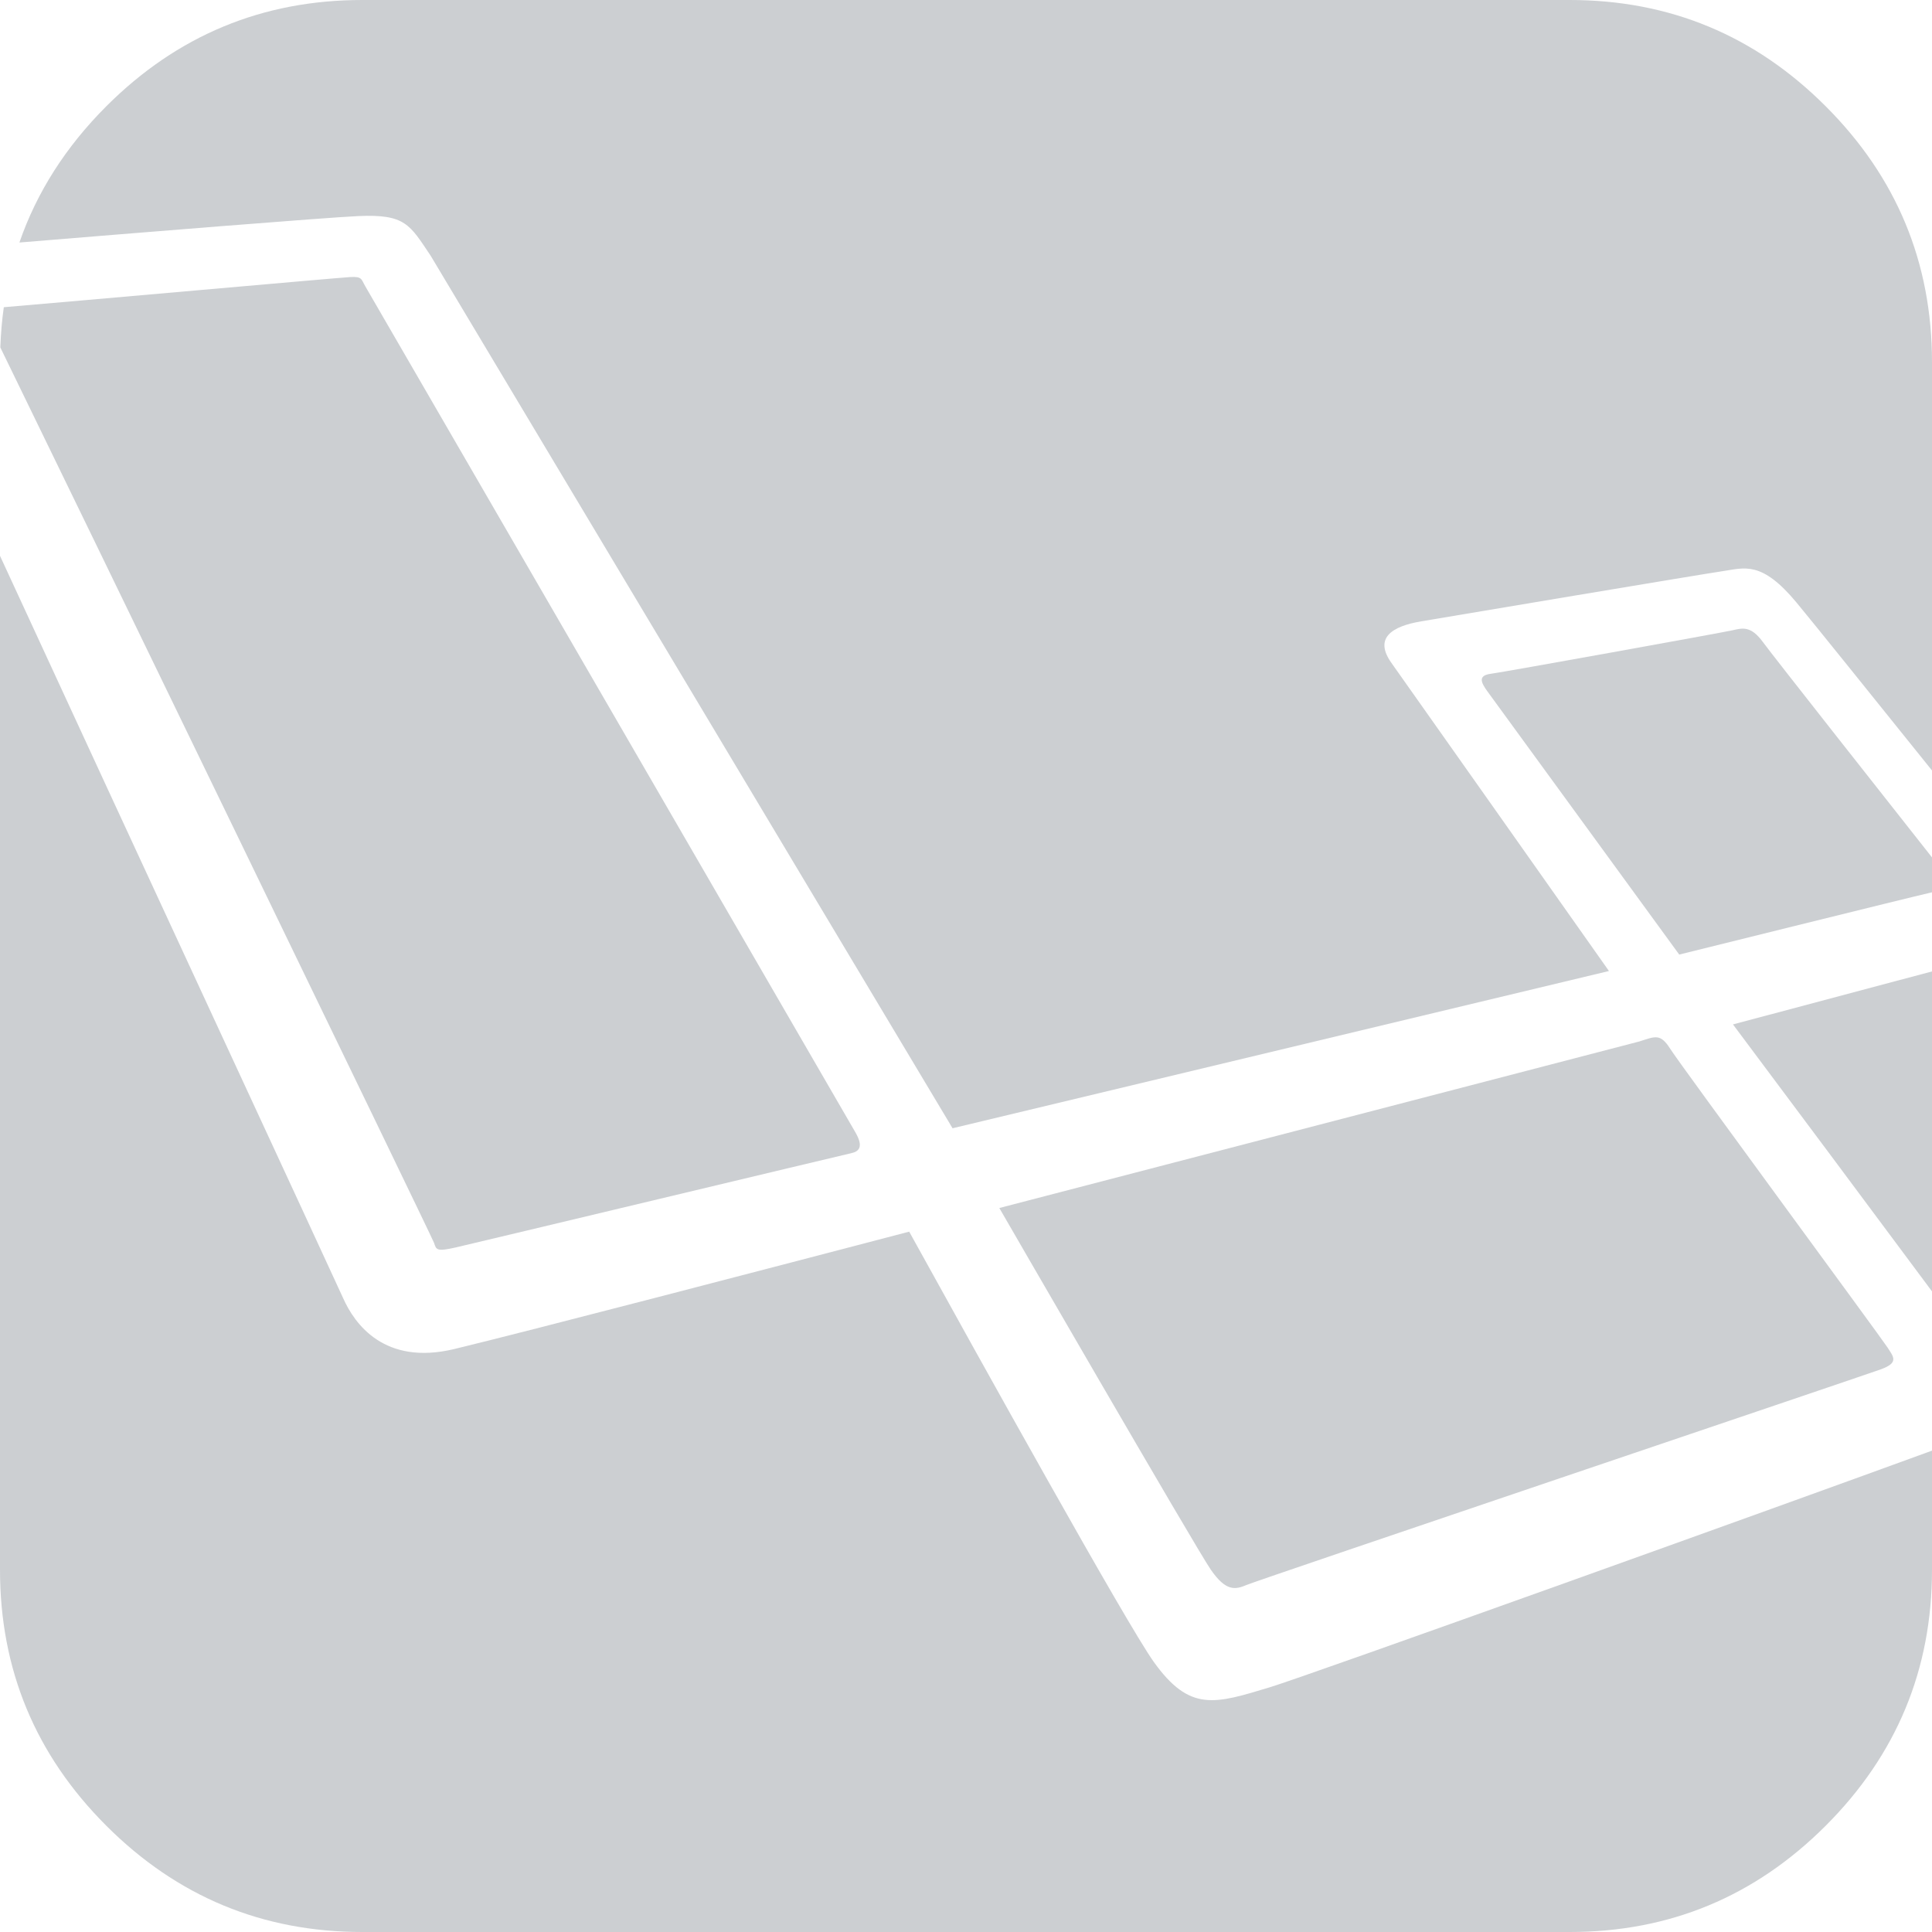 <svg width="72" height="72" viewBox="0 0 72 72" fill="none" xmlns="http://www.w3.org/2000/svg">
<path d="M45.125 58.5C45.688 59.312 46.031 59.25 46.469 59.062C46.906 58.875 69.406 51.281 70.094 51.031C70.781 50.781 70.562 50.563 70.344 50.219C70.125 49.875 62.625 39.688 62.25 39.094C61.875 38.5 61.688 38.625 61.094 38.812L37.242 45.019C37.242 45.019 44.563 57.688 45.125 58.5Z" fill="#001220" fill-opacity="0.2"/>
<path d="M72 48.126V36.202C69.317 36.917 65.923 37.82 64.583 38.177C66.604 40.881 69.764 45.114 72 48.126Z" fill="#001220" fill-opacity="0.2"/>
<path d="M64.56 23.49C64.192 23.574 56.053 25.045 55.551 25.111C55.05 25.178 55.217 25.462 55.418 25.747L62.58 35.574C62.58 35.574 71.338 33.401 71.873 33.284C71.916 33.275 71.959 33.265 72 33.254V31.953C70.408 29.934 66.071 24.439 65.697 23.925C65.245 23.307 64.928 23.407 64.56 23.49Z" fill="#001220" fill-opacity="0.2"/>
<path d="M13.347 8.053C15.11 7.973 15.271 8.374 16.045 9.523L35.499 42.047L59.961 36.187C58.605 34.266 52.452 25.543 51.858 24.71C51.189 23.774 51.874 23.34 52.961 23.156C54.047 22.972 63.407 21.401 64.209 21.284C65.011 21.167 65.646 20.883 66.95 22.454C67.617 23.258 69.878 26.074 72 28.713V13.5C72 9.781 70.68 6.601 68.039 3.961C65.399 1.32 62.219 0 58.5 0H13.5C9.782 0 6.602 1.32 3.961 3.961C2.447 5.476 1.369 7.168 0.723 9.038C5.132 8.675 12.114 8.109 13.347 8.053Z" fill="#001220" fill-opacity="0.2"/>
<path d="M47.331 62.877C45.269 63.502 44.344 63.812 43 61.937C41.994 60.533 36.552 50.731 33.883 45.9C28.834 47.222 19.592 49.634 16.927 50.275C14.326 50.899 13.215 49.34 12.788 48.379C12.488 47.705 4.863 31.264 0 20.714V58.5C0 62.219 1.32 65.398 3.961 68.039C6.601 70.68 9.781 72 13.5 72H58.5C62.219 72 65.398 70.68 68.039 68.039C70.68 65.398 72 62.219 72 58.5V54.061C66.476 56.082 48.721 62.456 47.331 62.877Z" fill="#001220" fill-opacity="0.2"/>
<path d="M16.991 46.487C17.722 46.32 31.422 43.041 31.715 42.978C32.007 42.916 32.195 42.748 31.882 42.206C31.569 41.663 13.62 10.681 13.62 10.681C13.454 10.396 13.501 10.301 13.051 10.325C12.649 10.346 2.493 11.252 0.142 11.449C0.072 11.938 0.031 12.438 0.012 12.948C2.399 17.835 16.099 46.09 16.176 46.32C16.26 46.571 16.26 46.654 16.991 46.487Z" fill="#001220" fill-opacity="0.2"/>
</svg>
